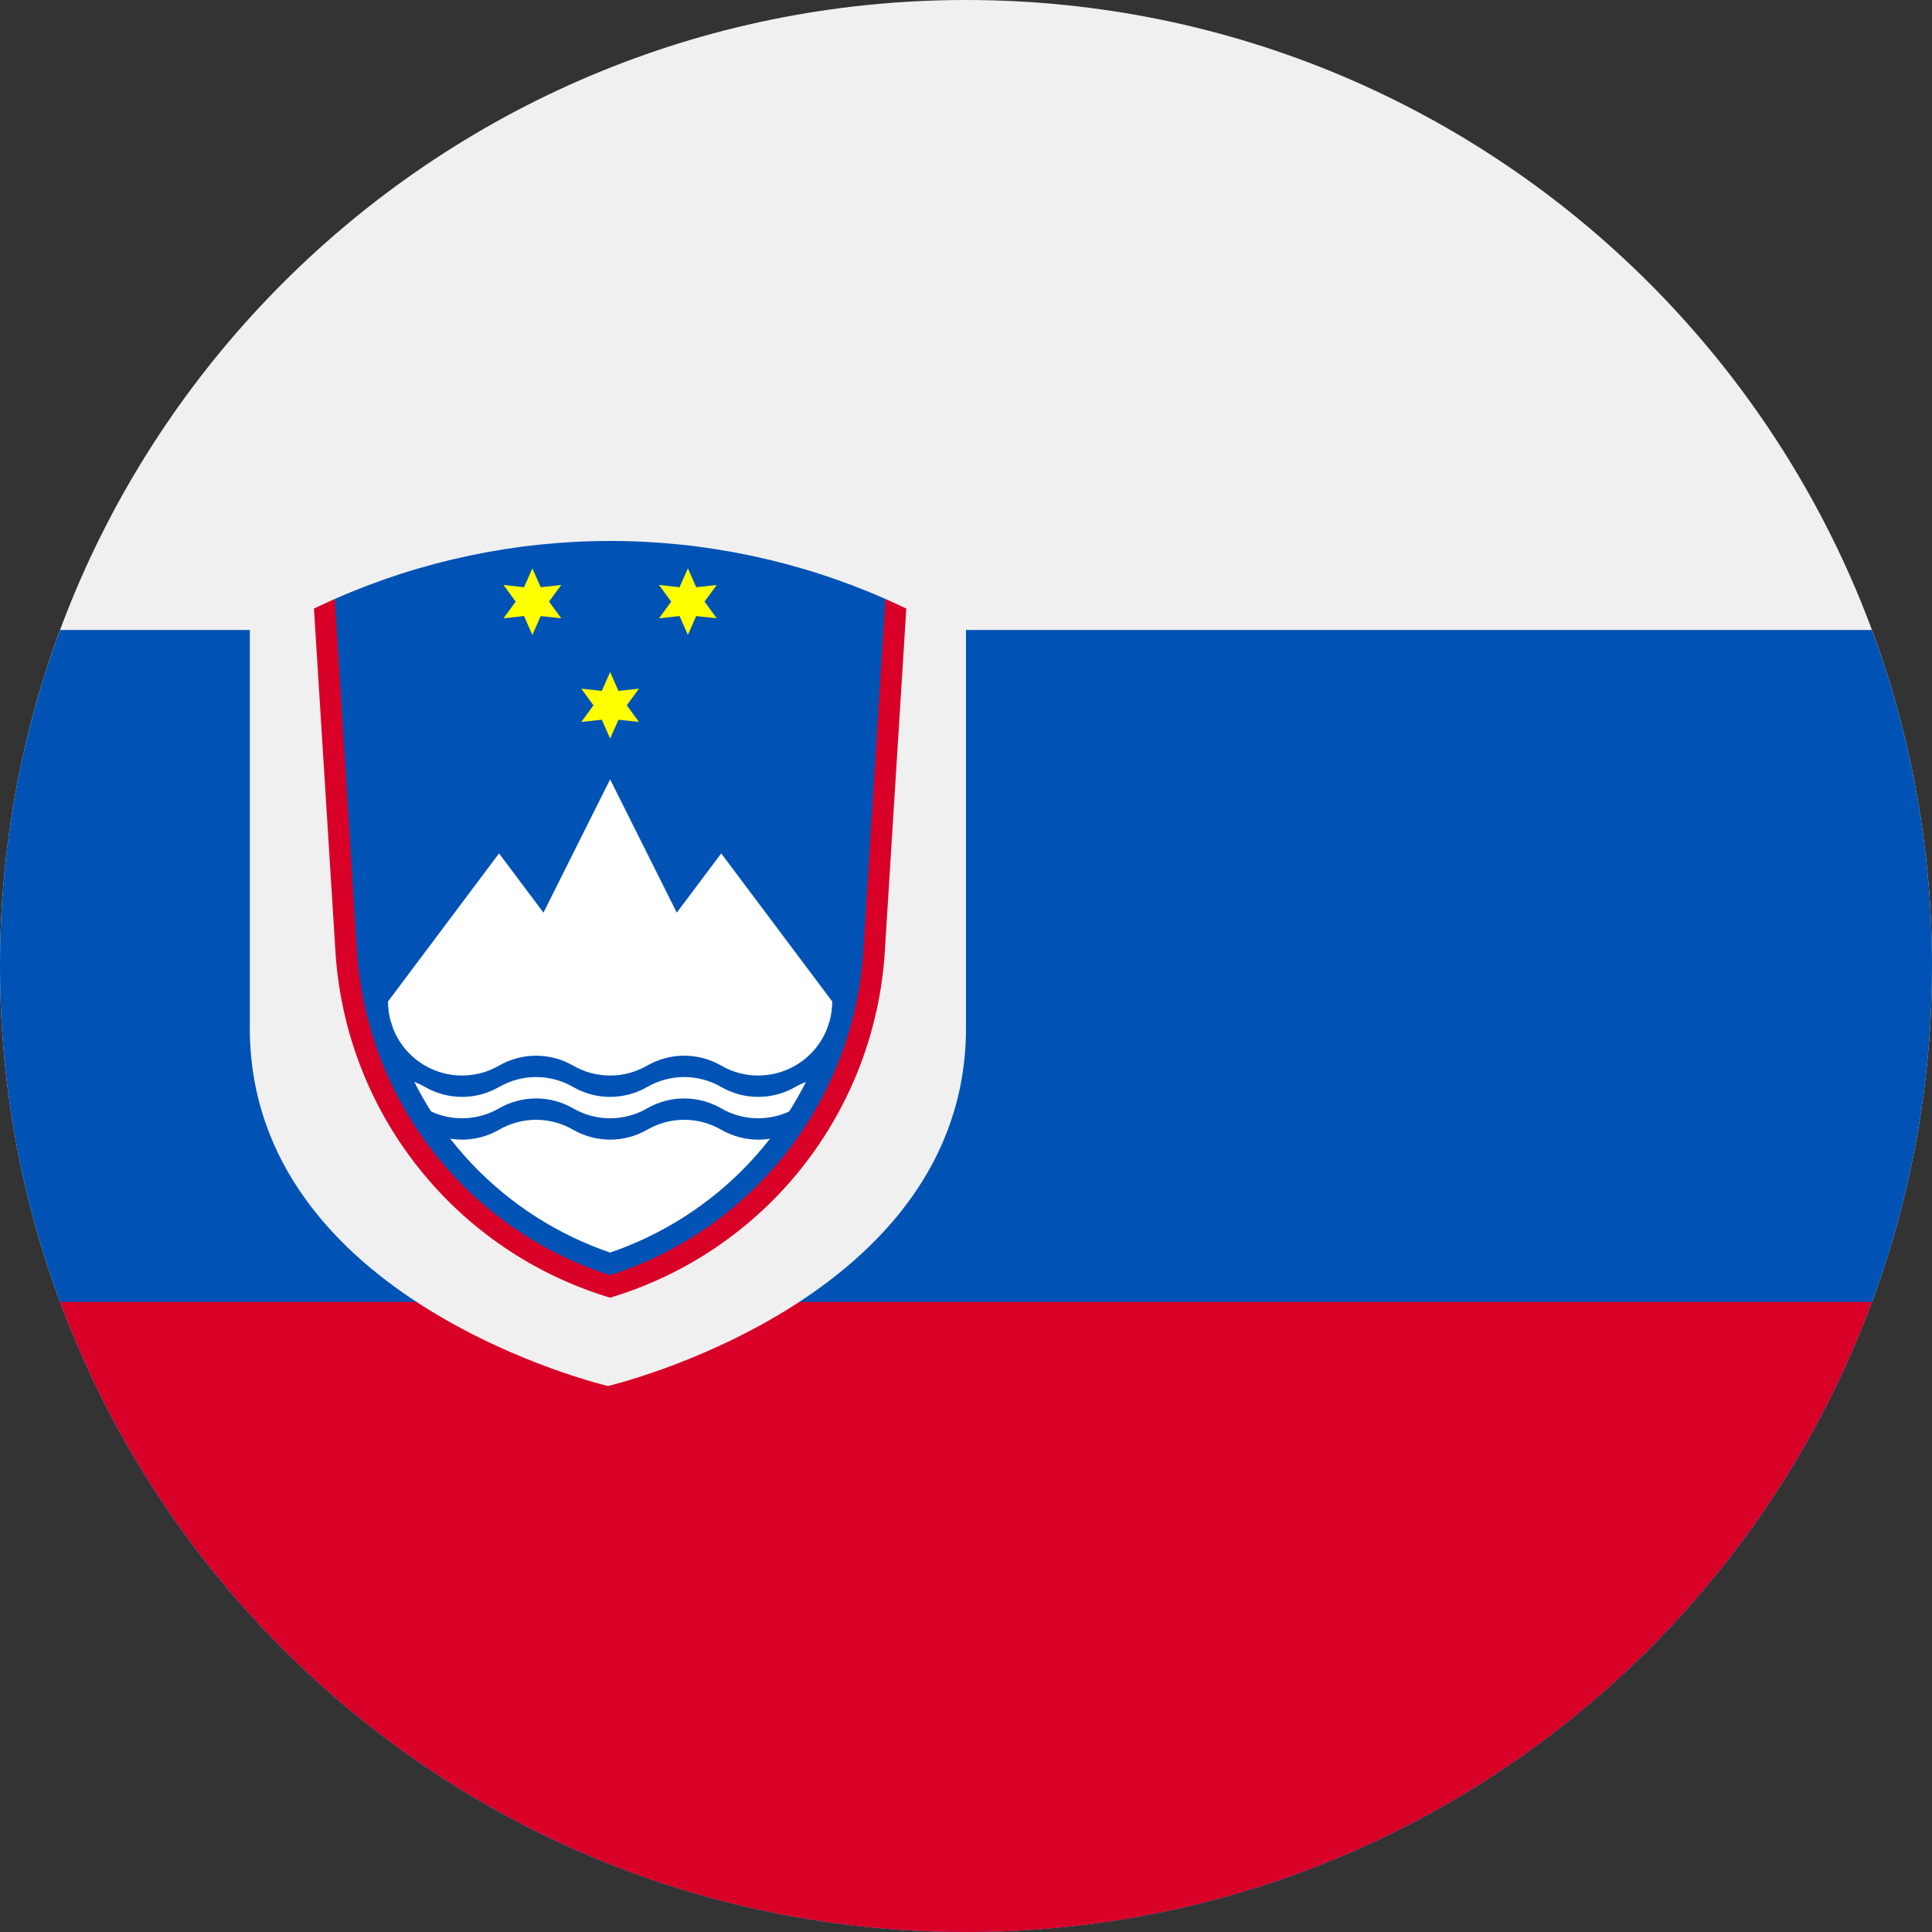 <svg width="40" height="40" viewBox="0 0 40 40" fill="none" xmlns="http://www.w3.org/2000/svg">
    <rect x="0" y="0" width="40" height="40" fill="#333333" stroke="none"/>
    <g clip-path="url(#clip0_322_72)">
        <path
            d="M20 40C31.046 40 40 31.046 40 20C40 8.954 31.046 0 20 0C8.954 0 0 8.954 0 20C0 31.046 8.954 40 20 40Z"
            fill="#F0F0F0" />
        <path
            d="M20 40C31.046 40 40 31.046 40 20C40 17.554 39.56 15.21 38.756 13.043H1.244C0.44 15.21 0 17.554 0 20C0 31.046 8.954 40 20 40Z"
            fill="#0052B4" />
        <path
            d="M20 40C28.599 40 35.93 34.572 38.756 26.956H1.244C4.07 34.572 11.401 40 20 40Z"
            fill="#D80027" />
        <path
            d="M5.172 11.304V21.282C5.172 26.957 12.586 28.696 12.586 28.696C12.586 28.696 20 26.957 20 21.282V11.304H5.172Z"
            fill="#F0F0F0" />
        <path
            d="M6.933 12.4C8.729 11.609 10.67 11.2 12.632 11.2C14.594 11.2 16.535 11.609 18.331 12.4C18.926 20.818 17.027 25.589 12.632 26.713C8.237 25.589 6.338 20.818 6.933 12.4Z"
            fill="#0052B4" />
        <path
            d="M12.632 13.913L12.805 14.304L13.229 14.258L12.977 14.603L13.229 14.947L12.805 14.901L12.632 15.292L12.46 14.901L12.035 14.947L12.287 14.603L12.035 14.258L12.46 14.304"
            fill="#FFFF00" />
        <path
            d="M11.022 11.767L11.195 12.158L11.62 12.111L11.367 12.456L11.62 12.801L11.195 12.755L11.022 13.146L10.85 12.755L10.425 12.801L10.677 12.456L10.425 12.111L10.85 12.158"
            fill="#FFFF00" />
        <path
            d="M14.242 11.767L14.414 12.158L14.839 12.111L14.587 12.456L14.839 12.801L14.414 12.755L14.242 13.146L14.069 12.755L13.644 12.801L13.897 12.456L13.644 12.111L14.069 12.158"
            fill="#FFFF00" />
        <path
            d="M12.632 16.136L14.012 18.895L14.932 17.669L17.231 20.735C17.231 20.877 17.211 21.019 17.172 21.156C16.857 22.259 16.279 23.27 15.489 24.102C14.698 24.934 13.718 25.562 12.632 25.933C11.546 25.562 10.566 24.934 9.775 24.102C8.985 23.27 8.407 22.259 8.092 21.156C8.053 21.019 8.033 20.877 8.033 20.735L10.332 17.669L11.252 18.895L12.632 16.136Z"
            fill="white" />
        <path
            d="M8.092 21.156C8.156 21.38 8.27 21.586 8.426 21.76C8.582 21.933 8.775 22.068 8.991 22.156C9.207 22.243 9.44 22.28 9.673 22.264C9.905 22.248 10.131 22.179 10.332 22.062C10.566 21.928 10.83 21.857 11.099 21.857C11.368 21.857 11.633 21.928 11.866 22.062C12.099 22.197 12.363 22.268 12.632 22.268C12.901 22.268 13.165 22.197 13.399 22.062C13.632 21.928 13.896 21.857 14.165 21.857C14.434 21.857 14.698 21.928 14.932 22.062C15.133 22.179 15.359 22.248 15.591 22.264C15.824 22.28 16.057 22.243 16.273 22.156C16.489 22.068 16.682 21.933 16.838 21.76C16.994 21.586 17.108 21.38 17.172 21.156L17.231 21.177V22.299C16.962 22.299 16.698 22.37 16.465 22.505C16.232 22.639 15.967 22.71 15.698 22.71C15.429 22.71 15.165 22.639 14.932 22.505C14.698 22.37 14.434 22.299 14.165 22.299C13.896 22.299 13.632 22.37 13.399 22.505C13.165 22.639 12.901 22.71 12.632 22.71C12.363 22.71 12.099 22.639 11.866 22.505C11.633 22.37 11.368 22.299 11.099 22.299C10.83 22.299 10.566 22.37 10.332 22.505C10.1 22.639 9.835 22.71 9.566 22.71C9.297 22.71 9.033 22.639 8.8 22.505C8.566 22.37 8.302 22.299 8.033 22.299V21.177"
            fill="#0052B4" />
        <path
            d="M8.092 22.041C8.156 22.265 8.27 22.471 8.426 22.645C8.582 22.818 8.775 22.953 8.991 23.041C9.207 23.128 9.44 23.165 9.673 23.149C9.905 23.133 10.131 23.064 10.332 22.947C10.566 22.813 10.83 22.742 11.099 22.742C11.368 22.742 11.633 22.813 11.866 22.947C12.099 23.082 12.363 23.153 12.632 23.153C12.901 23.153 13.165 23.082 13.399 22.947C13.632 22.813 13.896 22.742 14.165 22.742C14.434 22.742 14.698 22.813 14.932 22.947C15.133 23.064 15.359 23.133 15.591 23.149C15.824 23.165 16.057 23.128 16.273 23.041C16.489 22.953 16.682 22.818 16.838 22.645C16.994 22.471 17.108 22.265 17.172 22.041L17.231 22.062V23.184C16.962 23.184 16.698 23.255 16.465 23.39C16.232 23.524 15.967 23.595 15.698 23.595C15.429 23.595 15.165 23.524 14.932 23.39C14.698 23.255 14.434 23.184 14.165 23.184C13.896 23.184 13.632 23.255 13.399 23.39C13.165 23.524 12.901 23.595 12.632 23.595C12.363 23.595 12.099 23.524 11.866 23.39C11.633 23.255 11.368 23.184 11.099 23.184C10.83 23.184 10.566 23.255 10.332 23.39C10.1 23.524 9.835 23.595 9.566 23.595C9.297 23.595 9.033 23.524 8.8 23.39C8.566 23.255 8.302 23.184 8.033 23.184V22.062"
            fill="#0052B4" />
        <path
            d="M6.5 12.6C6.643 12.531 6.788 12.464 6.933 12.4L7.388 19.674C7.484 21.193 8.035 22.648 8.971 23.848C9.906 25.048 11.182 25.938 12.632 26.401C14.082 25.938 15.358 25.048 16.294 23.848C17.229 22.648 17.781 21.193 17.876 19.674L18.331 12.4C18.477 12.464 18.621 12.531 18.764 12.6L18.319 19.702C18.217 21.334 17.617 22.896 16.601 24.177C15.584 25.458 14.199 26.397 12.632 26.867C11.066 26.397 9.68 25.458 8.664 24.177C7.647 22.896 7.047 21.334 6.945 19.702L6.5 12.6Z"
            fill="#D80027" />
    </g>
    <defs>
        <clipPath id="clip0_322_72">
            <rect width="40" height="40" fill="white" />
        </clipPath>
    </defs>
</svg>
